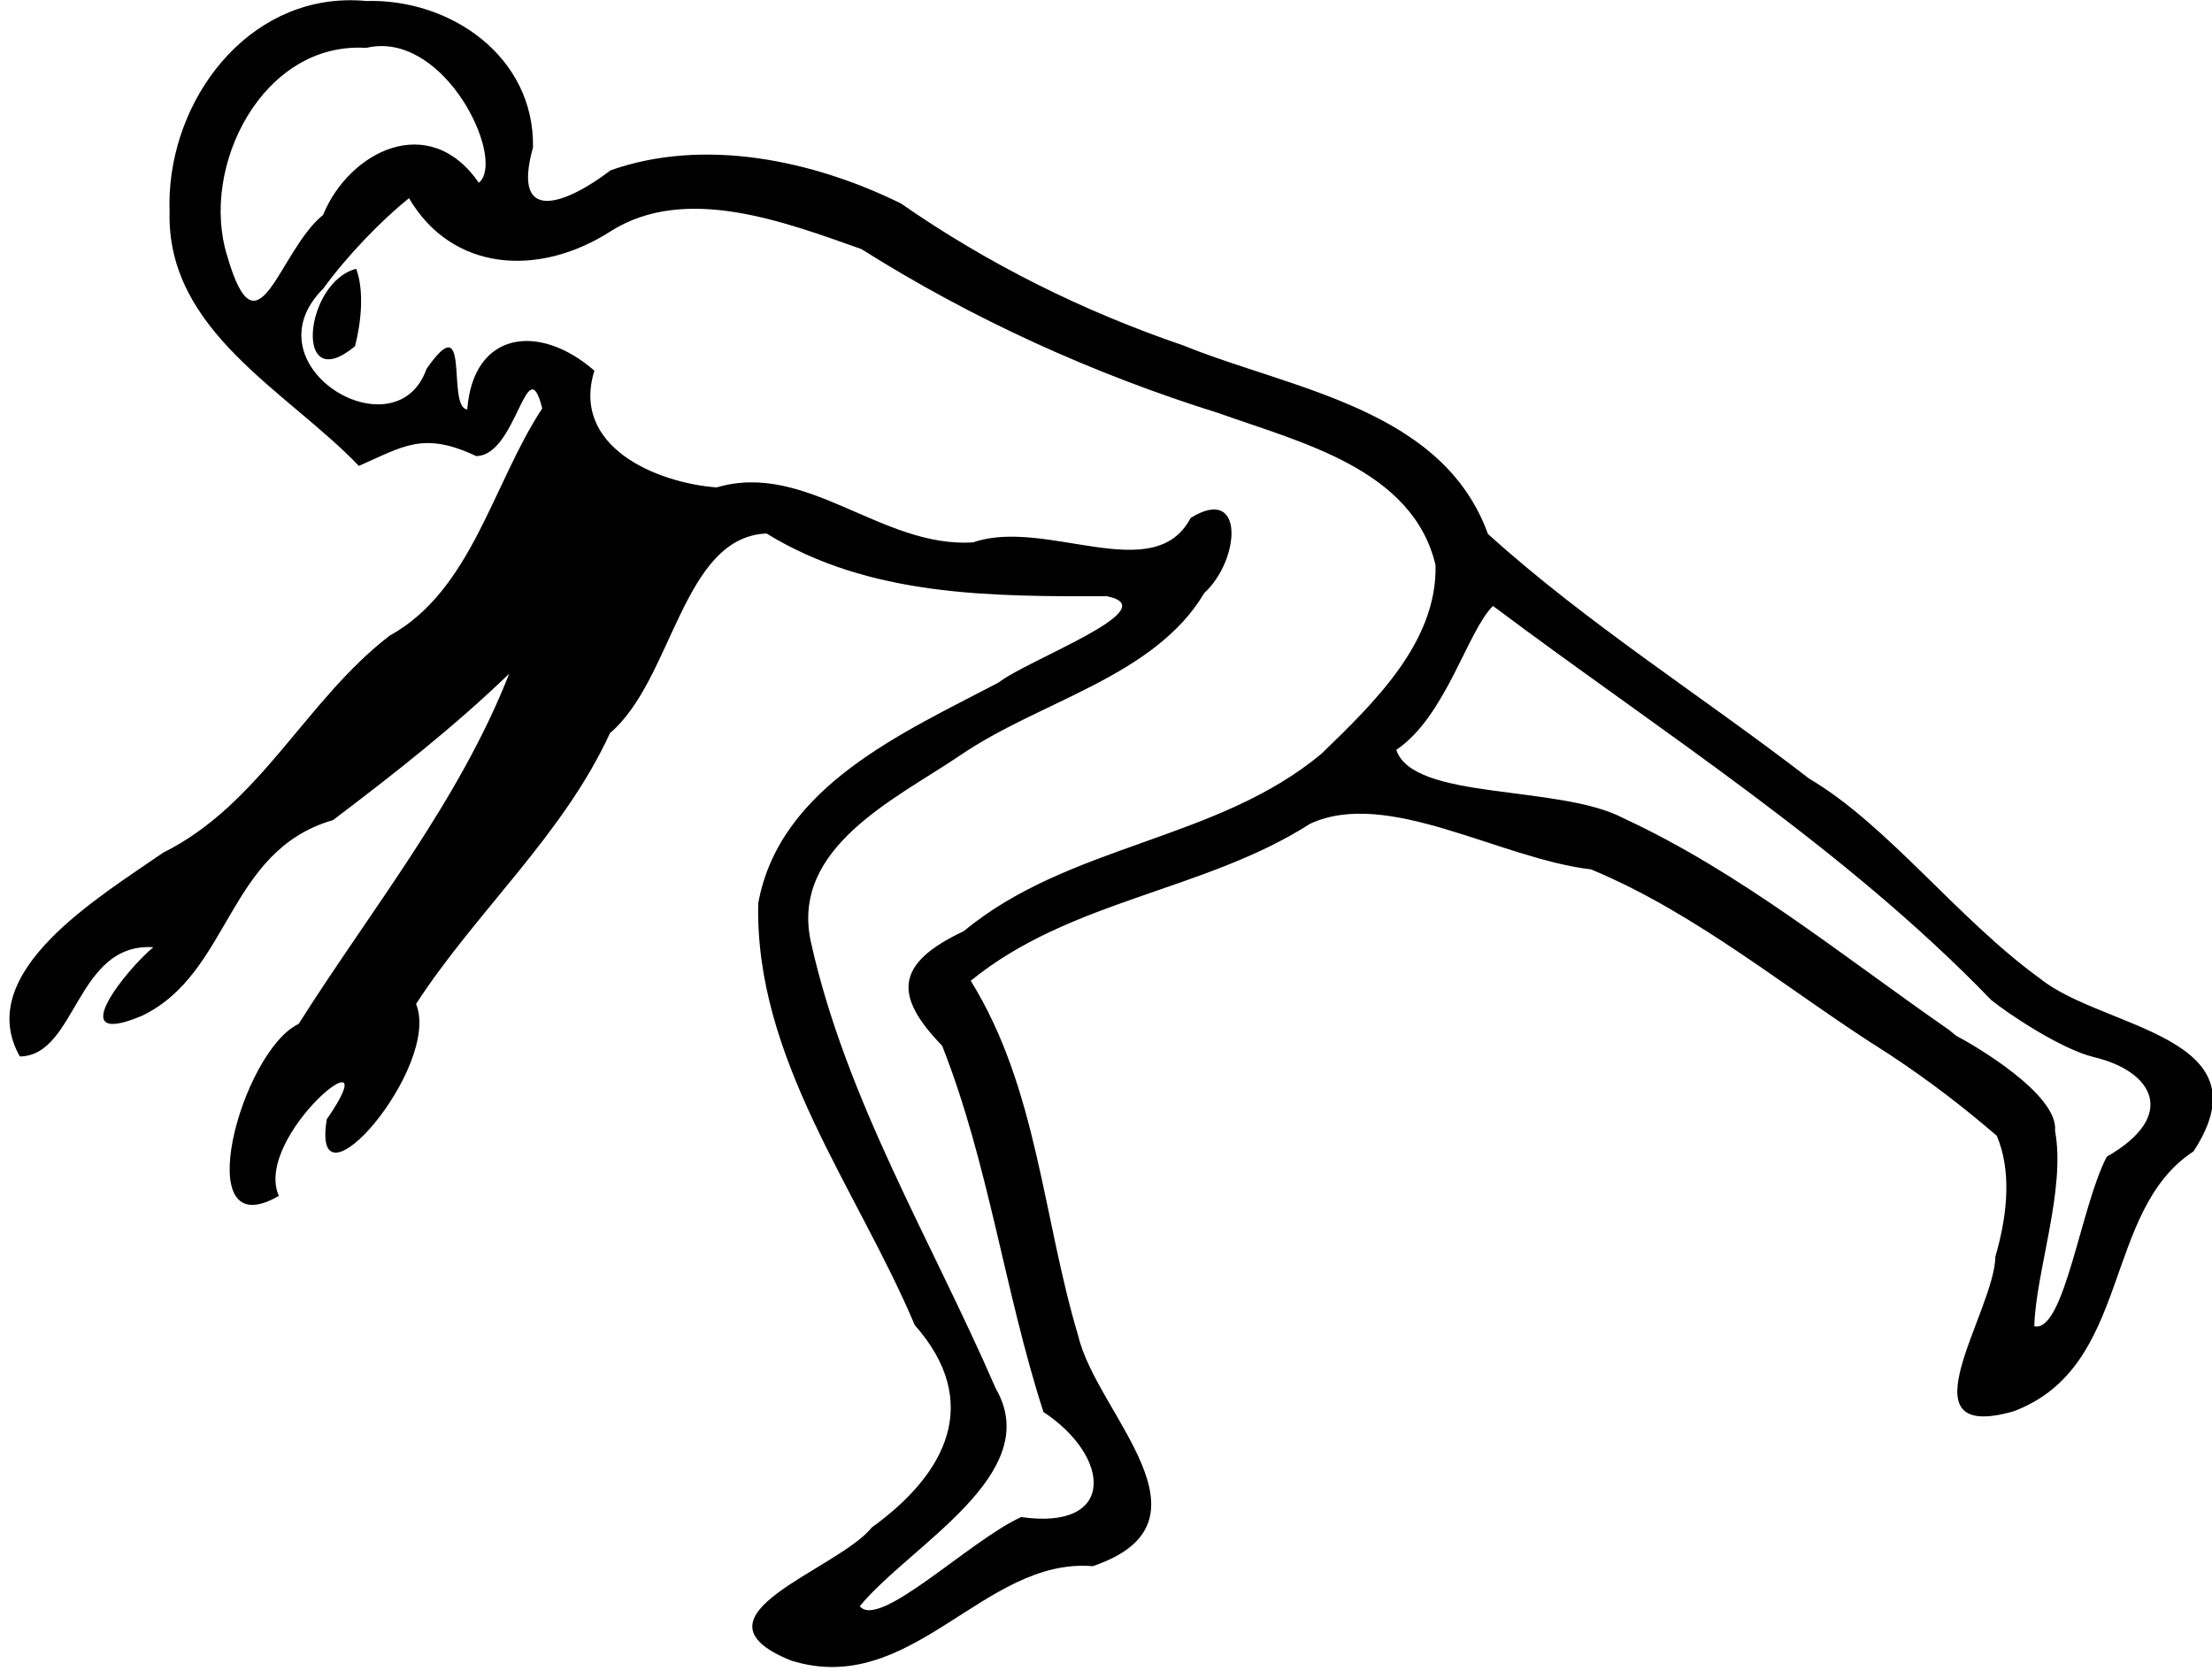 <?xml version="1.0" encoding="UTF-8" standalone="no"?>
<svg
   width="1800"
   height="1360"
   id="svg2"
   sodipodi:version="0.32"
   inkscape:version="1.2.1 (9c6d41e410, 2022-07-14)"
   sodipodi:docname="US9A15VARC.svg"
   inkscape:output_extension="org.inkscape.output.svg.inkscape"
   version="1.0"
   xmlns:inkscape="http://www.inkscape.org/namespaces/inkscape"
   xmlns:sodipodi="http://sodipodi.sourceforge.net/DTD/sodipodi-0.dtd"
   xmlns="http://www.w3.org/2000/svg"
   xmlns:svg="http://www.w3.org/2000/svg"
   xmlns:rdf="http://www.w3.org/1999/02/22-rdf-syntax-ns#"
   xmlns:cc="http://creativecommons.org/ns#"
   xmlns:dc="http://purl.org/dc/elements/1.1/">
  <defs
     id="defs7">
    <inkscape:perspective
       sodipodi:type="inkscape:persp3d"
       inkscape:vp_x="0 : 739.1895 : 1"
       inkscape:vp_y="0 : 1000 : 0"
       inkscape:vp_z="5.8304138 : 739.1895 : 1"
       inkscape:persp3d-origin="2.9152069 : 738.1585 : 1"
       id="perspective11" />
  </defs>
  <sodipodi:namedview
     inkscape:window-height="1137"
     inkscape:window-width="1920"
     inkscape:pageshadow="2"
     inkscape:pageopacity="0.0"
     guidetolerance="10.0"
     gridtolerance="10.0"
     objecttolerance="10.0"
     borderopacity="1.0"
     bordercolor="#666666"
     pagecolor="#ffffff"
     id="base"
     showgrid="false"
     inkscape:zoom="0.26124924"
     inkscape:cx="1640.1962"
     inkscape:cy="903.35192"
     inkscape:window-x="-8"
     inkscape:window-y="-8"
     inkscape:current-layer="svg2"
     inkscape:showpageshadow="2"
     inkscape:pagecheckerboard="0"
     inkscape:deskcolor="#d1d1d1"
     inkscape:window-maximized="1" />
  <path
     id="path9346"
     style="fill:#000000;stroke:none;stroke-width:74.663"
     d="M 280.447,0.273 C 194.152,3.212 134.916,88.831 138.002,172.414 c -2.522,97.315 95.876,145.954 154.021,206.799 36.624,-16.087 52.521,-28.194 95.445,-8.016 33.129,-0.152 41.185,-89.177 53.754,-38.789 -40.559,61.816 -57.328,148.036 -124.281,185.082 -68.007,52.238 -104.966,137.13 -184.219,176.545 -51.461,35.823 -155.182,97.164 -116.6,165.846 46.245,-0.425 45.489,-92.908 108.672,-88.912 -21.304,17.375 -74.612,83.237 -9.453,55.898 72.605,-34.663 68.925,-134.294 155.652,-159.373 49.547,-37.497 98.596,-75.982 143.375,-119.154 C 373.662,652.13 302.057,740.085 242.982,833.436 196.345,855.419 152.318,1016.598 226.912,973.381 205.319,924.641 319.564,833.418 265.936,911 c -13.654,81.906 93.498,-42.715 72.629,-93.85 48.65,-75.035 119.735,-137.401 157.826,-220.5 51.159,-43.315 58.746,-159.591 127.371,-162.42 83.718,51.418 182.408,51.301 276.844,51.061 50.019,9.794 -64.249,51.591 -87.963,70.225 -77.262,40.66 -178.472,84.327 -195.646,179.814 -2.689,126.495 80.05,231.297 127.387,343.193 55.127,62.496 26.15,120.642 -34.877,164.643 -28.389,35.151 -155.376,72.092 -65.826,108.391 98.4,30.84 156.566,-84.156 245.588,-76.801 106.622,-36.323 2.624,-124.554 -11.879,-187.529 C 848.511,990.934 844.174,885.725 789.932,798.285 870.685,732.269 980.086,725.502 1066.074,670.5 c 63.003,-29.22 154.25,28.376 228.678,37.133 87.733,36.503 161.657,99.716 241.844,150.002 34.969,23.067 61.939,44.217 88.273,66.795 11.48,27.087 9.583,61.603 -1.139,98.35 -0.776,45.176 -78.209,152.389 14.732,125.955 96.564,-36.181 71.728,-162.635 146.457,-211.57 61.753,-94.204 -74.513,-99.84 -124.672,-140.588 C 1593.503,748.465 1535.848,671.199 1472.275,633.807 1385.604,566.871 1292.222,508.148 1210.838,434.668 1173.626,332.277 1051.576,317.159 962.656,281.074 881.065,253.219 803.762,214.716 733.062,165.572 661.767,130.467 573.154,111.668 496.869,138.615 462.497,164.889 415.559,184.938 433.729,119.969 435.003,46.288 366.872,-1.188 298.057,0.812 292.074,0.248 286.2,0.078 280.447,0.273 Z m 29.352,37.234 c 58.139,-0.693 101.107,93.806 79.859,111.25 -40.632,-58.797 -105.686,-25.291 -126.77,26.195 -36.389,29.438 -53.049,119.853 -78.051,33.162 -22.509,-72.335 28.959,-174.482 113.145,-169.148 3.996,-0.943 7.94,-1.413 11.816,-1.459 z m 23.027,123.816 c 34.959,59.603 105.433,64.757 164.354,26.742 60.966,-38.428 141.838,-7.196 203.773,14.666 90.694,57.134 188.588,101.638 291.072,133.645 65.847,23.63 157.698,45.239 176.133,123.586 1.548,62.884 -50.762,112.73 -92.594,153.316 -85.016,71.312 -205.428,73.454 -291.256,144.59 -56.612,26.605 -56.678,52.974 -17.635,93.305 37.928,96.113 50.721,199.882 82.43,298.086 55.193,36.419 59.523,96.655 -18.09,85.519 -41.469,18.711 -115.655,92.043 -131.371,72.566 40.71,-49.594 151.236,-107.424 110.639,-177.221 C 758.263,1010.133 688.542,895.564 659.91,766.982 642.823,689.986 728.292,650.591 781.055,615 845.45,570.655 939.298,551.25 979.949,482.717 c 29.387,-26.976 33.252,-88.665 -11.082,-61.127 -29.82,56.792 -118.238,-0.598 -176.988,19.857 -74.433,4.865 -135.491,-66.448 -208.766,-44.707 -49.519,-3.831 -118.632,-33.376 -99.432,-95.037 -45.349,-39.49 -98.662,-31.663 -103.451,31.555 -17.253,-1.765 3.62,-86.058 -33.18,-32.951 -24.713,70.309 -147.116,-2.37 -83.893,-65.562 19.812,-27.188 47.645,-55.822 69.668,-73.42 z m -42.949,57.475 c -42.399,10.809 -51.308,104.805 -0.977,63.004 5.029,-19.406 7.581,-45.11 0.977,-63.004 z m 925.051,274.414 c 137.452,103.013 285.216,196.228 405.373,320.688 12.893,10.57 56.868,40.165 83.856,46.587 47.887,11.395 68.539,47.612 10.244,80.968 -21.199,40.254 -34.619,143.699 -58.988,138.002 1.107,-44.056 25.797,-111.427 16.873,-159.049 3.043,-29.764 -66.759,-70.32 -80.428,-77.359 -1.892,-1.571 -3.647,-2.894 -5.631,-4.635 -86.428,-59.919 -169.394,-128.057 -265.02,-172.396 -52.271,-27.657 -171.319,-14.145 -184.976,-55.705 40.325,-27.006 58.087,-97.221 78.697,-117.1 z"
     sodipodi:nodetypes="scccccccccccccccccccccccccccccccccccccccccssccccsccccccccccccccccccccccccccccscccccccc" />
</svg>
